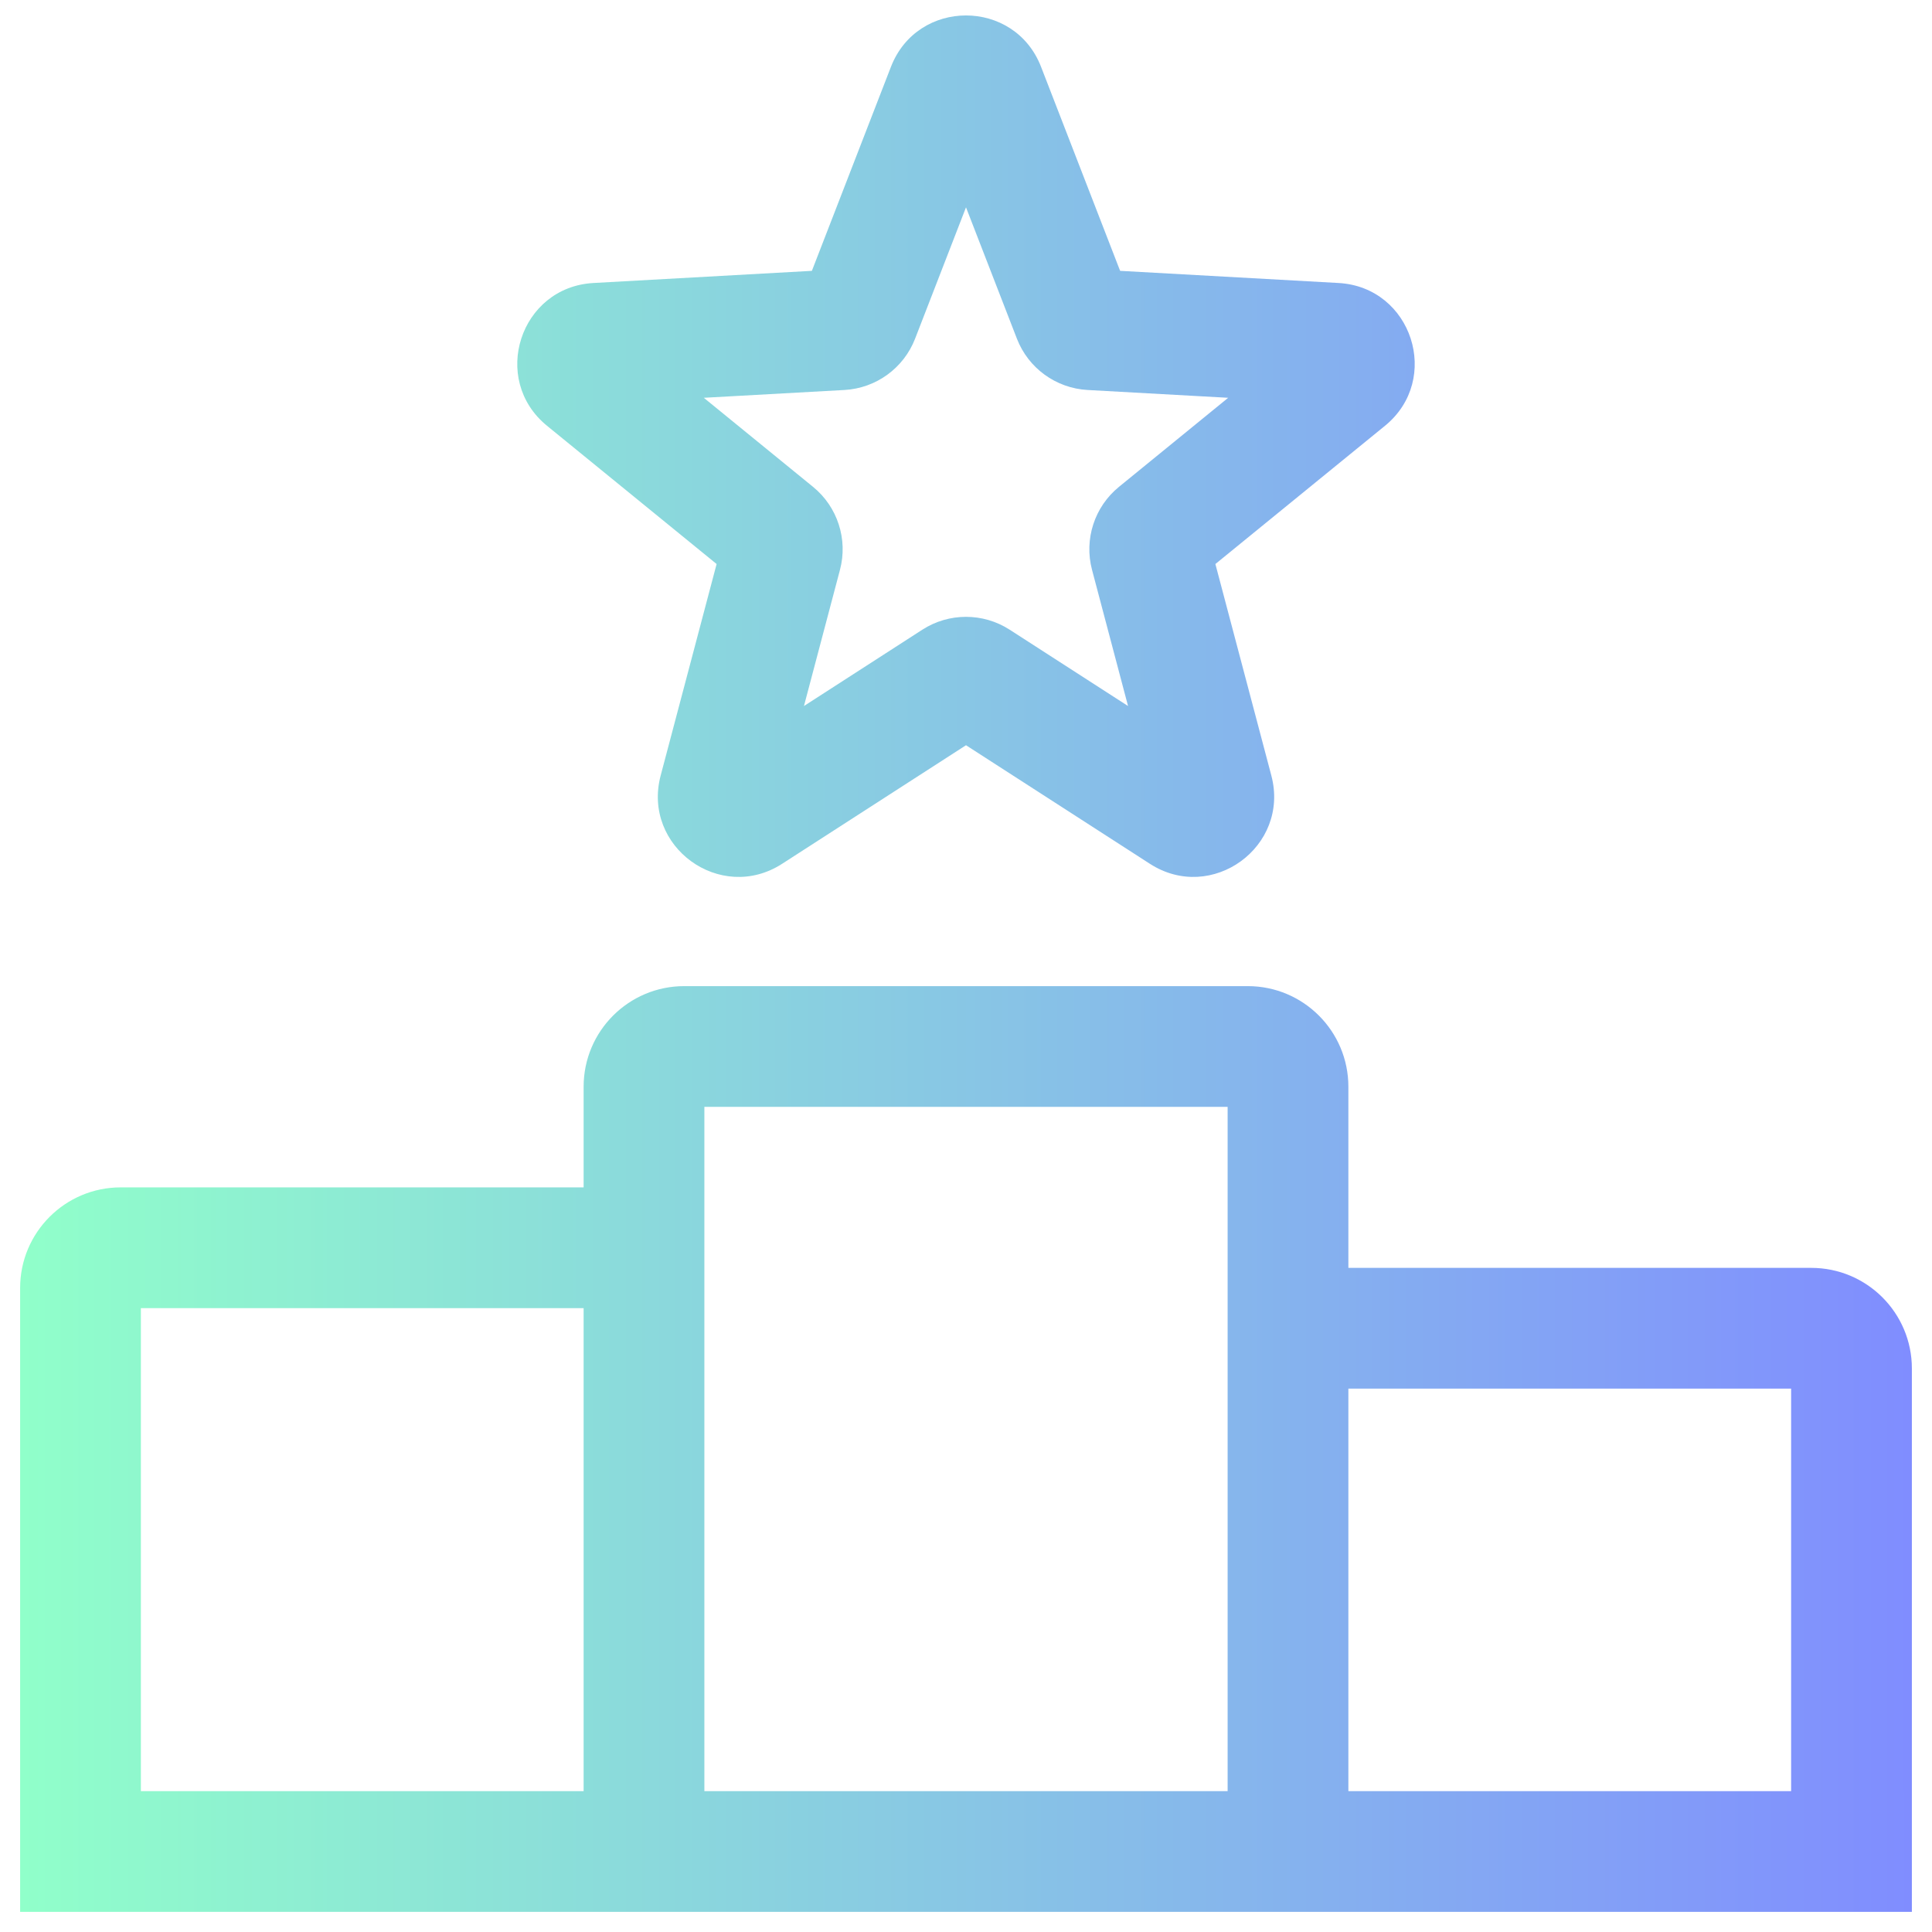 <svg width="48" height="48" viewBox="0 0 48 48" fill="none" xmlns="http://www.w3.org/2000/svg">
<g clip-path="url(#clip0_1426_4279)">
<path fill-rule="evenodd" clip-rule="evenodd" d="M25.865 1.661C25.205 -0.042 22.795 -0.042 22.135 1.661L20.171 6.729L14.743 7.031C12.919 7.133 12.175 9.425 13.591 10.579L17.804 14.013L16.414 19.268C15.947 21.034 17.896 22.451 19.431 21.461L24 18.515L28.569 21.461C30.104 22.451 32.053 21.034 31.586 19.268L30.196 14.013L34.409 10.579C35.825 9.425 35.08 7.133 33.257 7.031L27.829 6.729L25.865 1.661ZM22.735 8.415L24 5.151L25.265 8.415C25.549 9.147 26.235 9.645 27.019 9.689L30.514 9.883L27.801 12.095C27.192 12.591 26.93 13.398 27.131 14.157L28.026 17.541L25.084 15.644C24.424 15.219 23.576 15.219 22.916 15.644L19.974 17.541L20.869 14.157C21.07 13.398 20.808 12.591 20.199 12.095L17.486 9.883L20.981 9.689C21.765 9.645 22.451 9.147 22.735 8.415Z" fill="url(#paint0_linear_1426_4279)"/>
<path fill-rule="evenodd" clip-rule="evenodd" d="M3 29.5C1.619 29.5 0.5 30.619 0.5 32V47.5H47.5V34C47.5 32.619 46.381 31.5 45 31.5H33.5V27C33.5 25.619 32.381 24.5 31 24.5H17C15.619 24.5 14.5 25.619 14.5 27V29.5H3ZM33.5 34.5V44.5H44.5V34.5H33.5ZM30.5 27.5H17.5V44.5H30.5V27.5ZM14.5 32.5V44.5H3.5V32.5H14.5Z" fill="url(#paint1_linear_1426_4279)"/>
</g>
<defs>
<linearGradient id="paint0_linear_1426_4279" x1="47.5" y1="23.942" x2="0.5" y2="23.942" gradientUnits="userSpaceOnUse">
<stop stop-color="#808DFF"/>
<stop offset="1" stop-color="#90FFCA"/>
</linearGradient>
<linearGradient id="paint1_linear_1426_4279" x1="47.5" y1="23.942" x2="0.5" y2="23.942" gradientUnits="userSpaceOnUse">
<stop stop-color="#808DFF"/>
<stop offset="1" stop-color="#90FFCA"/>
</linearGradient>
<clipPath id="clip0_1426_4279">
<rect width="48" height="48" fill="white"/>
</clipPath>
</defs>
</svg>
